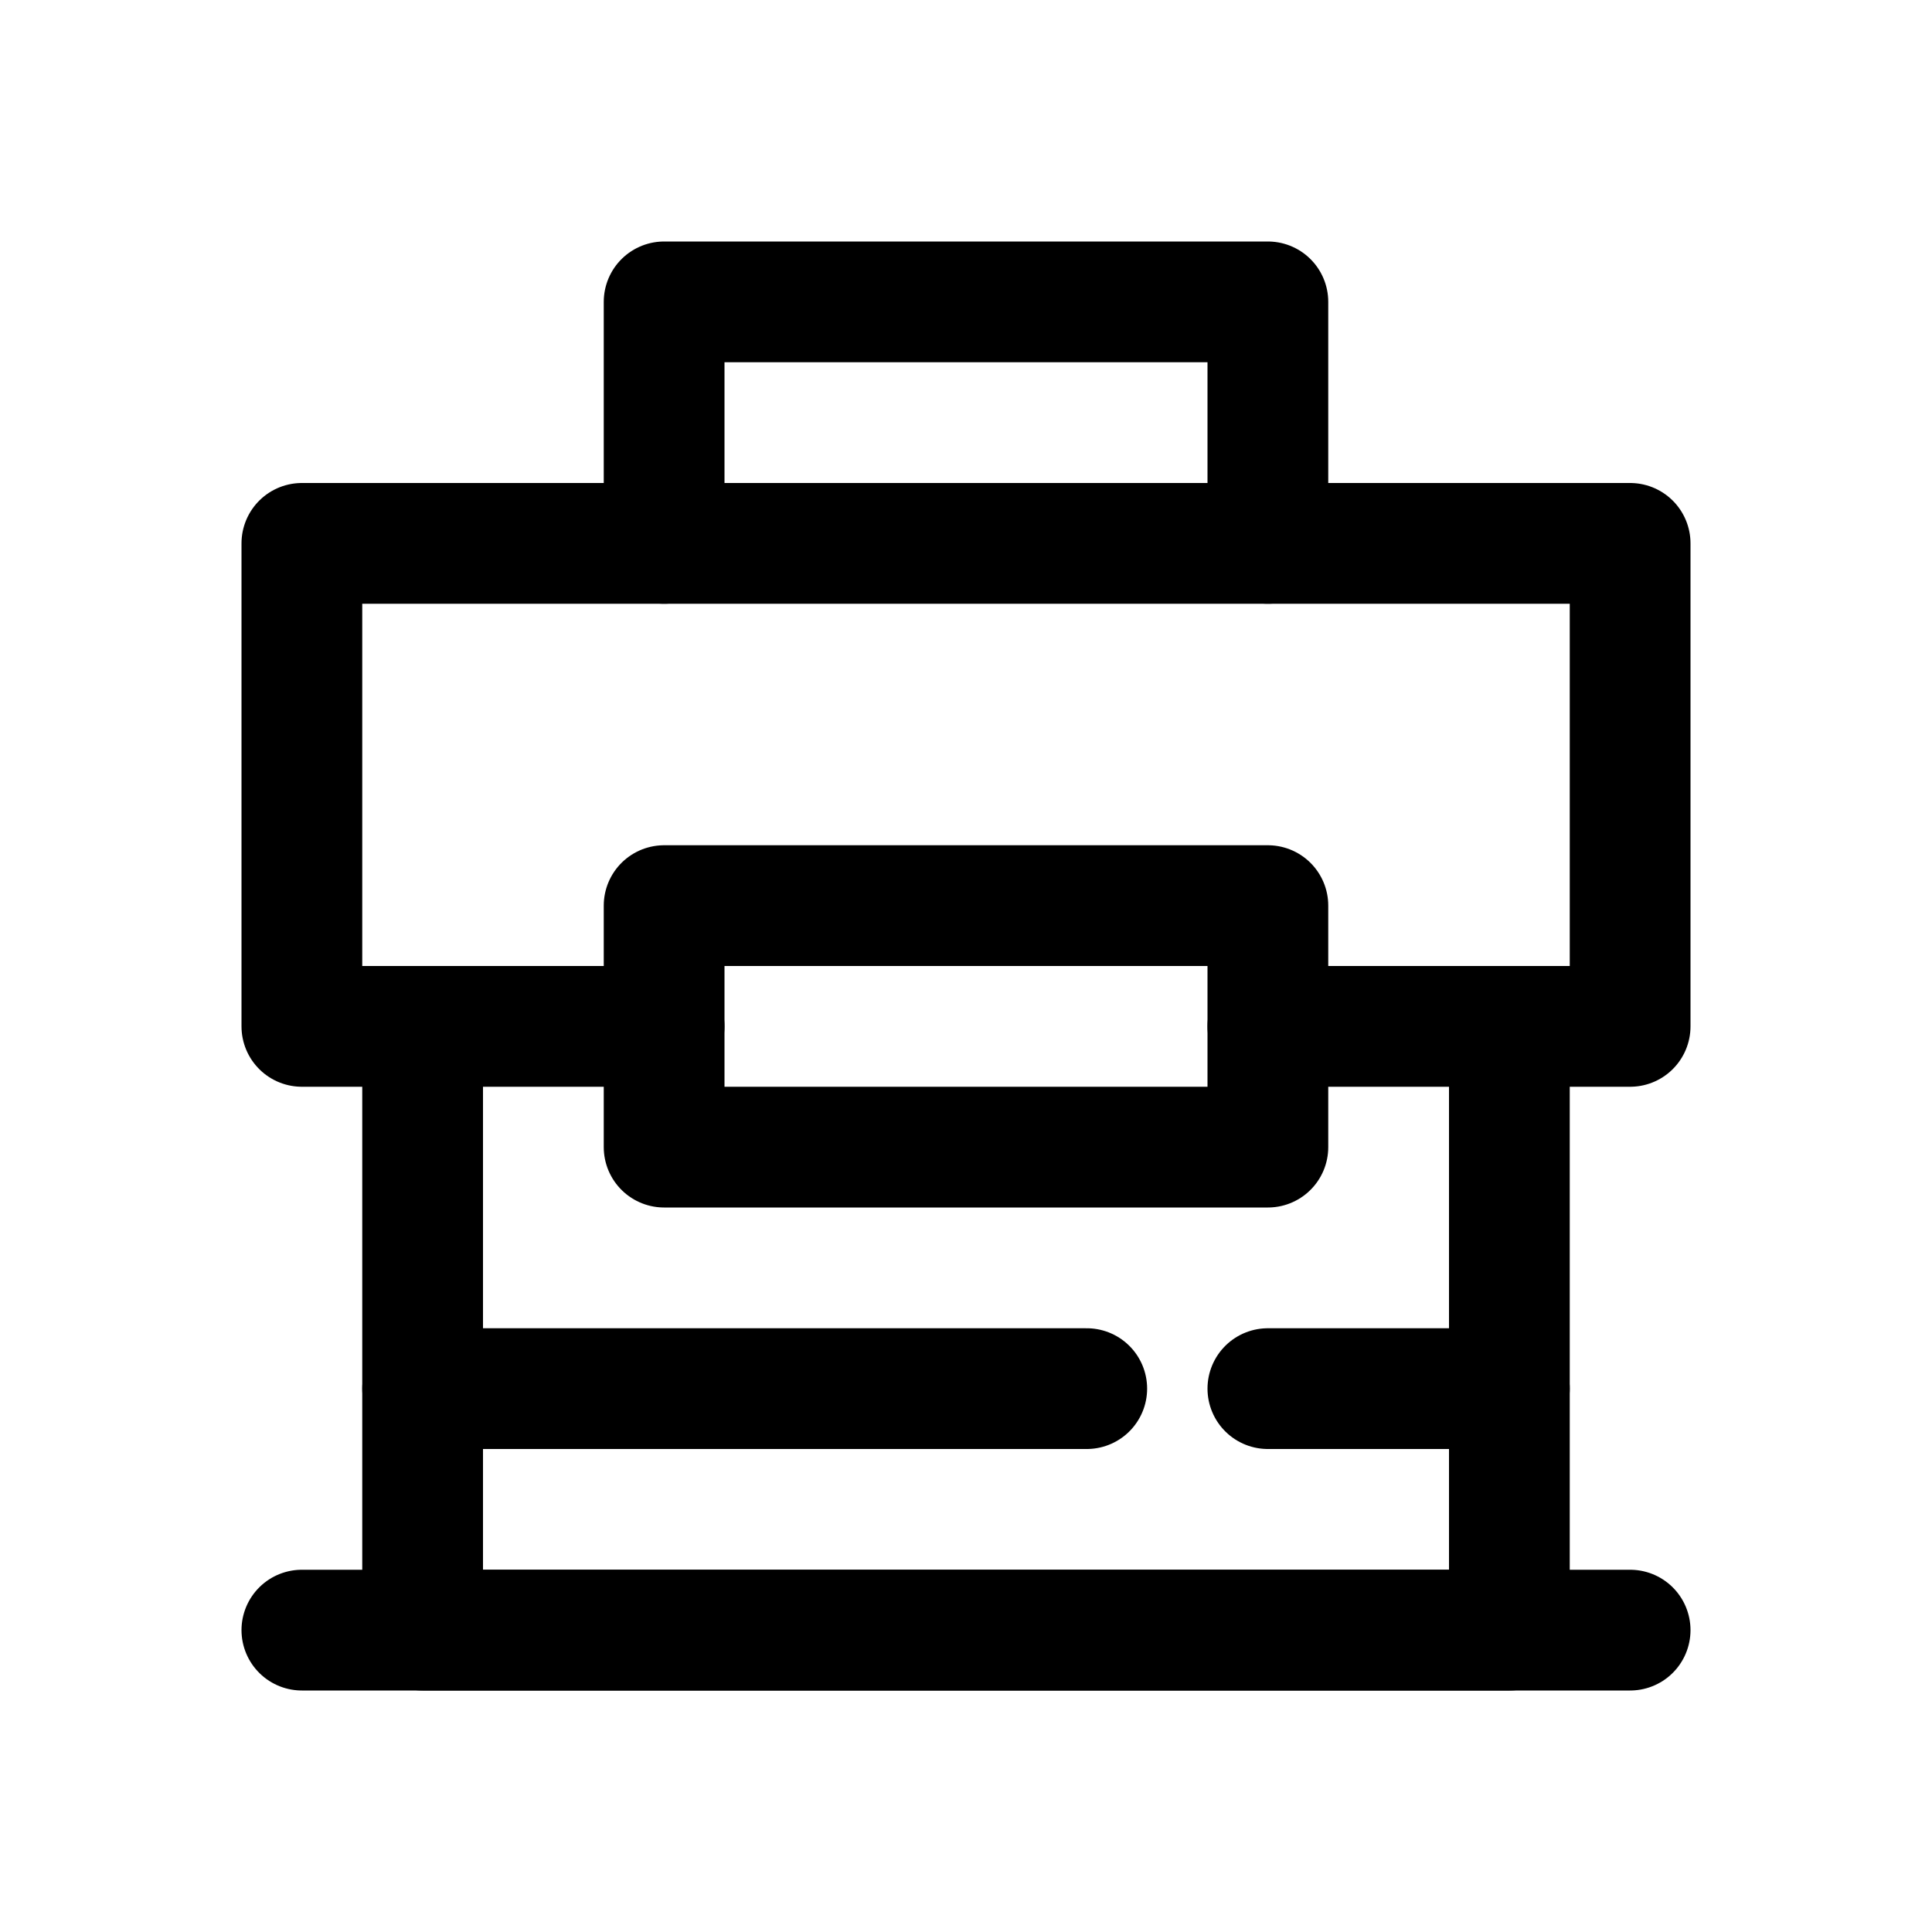 <?xml version="1.0" ?><svg height="64" viewBox="0 0 64 64" width="64" xmlns="http://www.w3.org/2000/svg"><defs><style>
      .a {
        fill: none;
        stroke: #000;
        stroke-linecap: round;
        stroke-linejoin: round;
        stroke-width: 4px;
      }
    </style></defs><title/><g><polyline class="a" points="21.999 34 10 34 10 18 54 18 54 34 42 34"/><polyline class="a" points="14 34 14 54 50 54 50 34"/><line class="a" x1="10" x2="54" y1="54" y2="54"/><polyline class="a" points="22 18 22 10 42 10 42 18"/><rect class="a" height="8" width="20" x="22" y="30"/><line class="a" x1="14" x2="36" y1="46" y2="46"/><line class="a" x1="50" x2="42" y1="46" y2="46"/></g></svg>